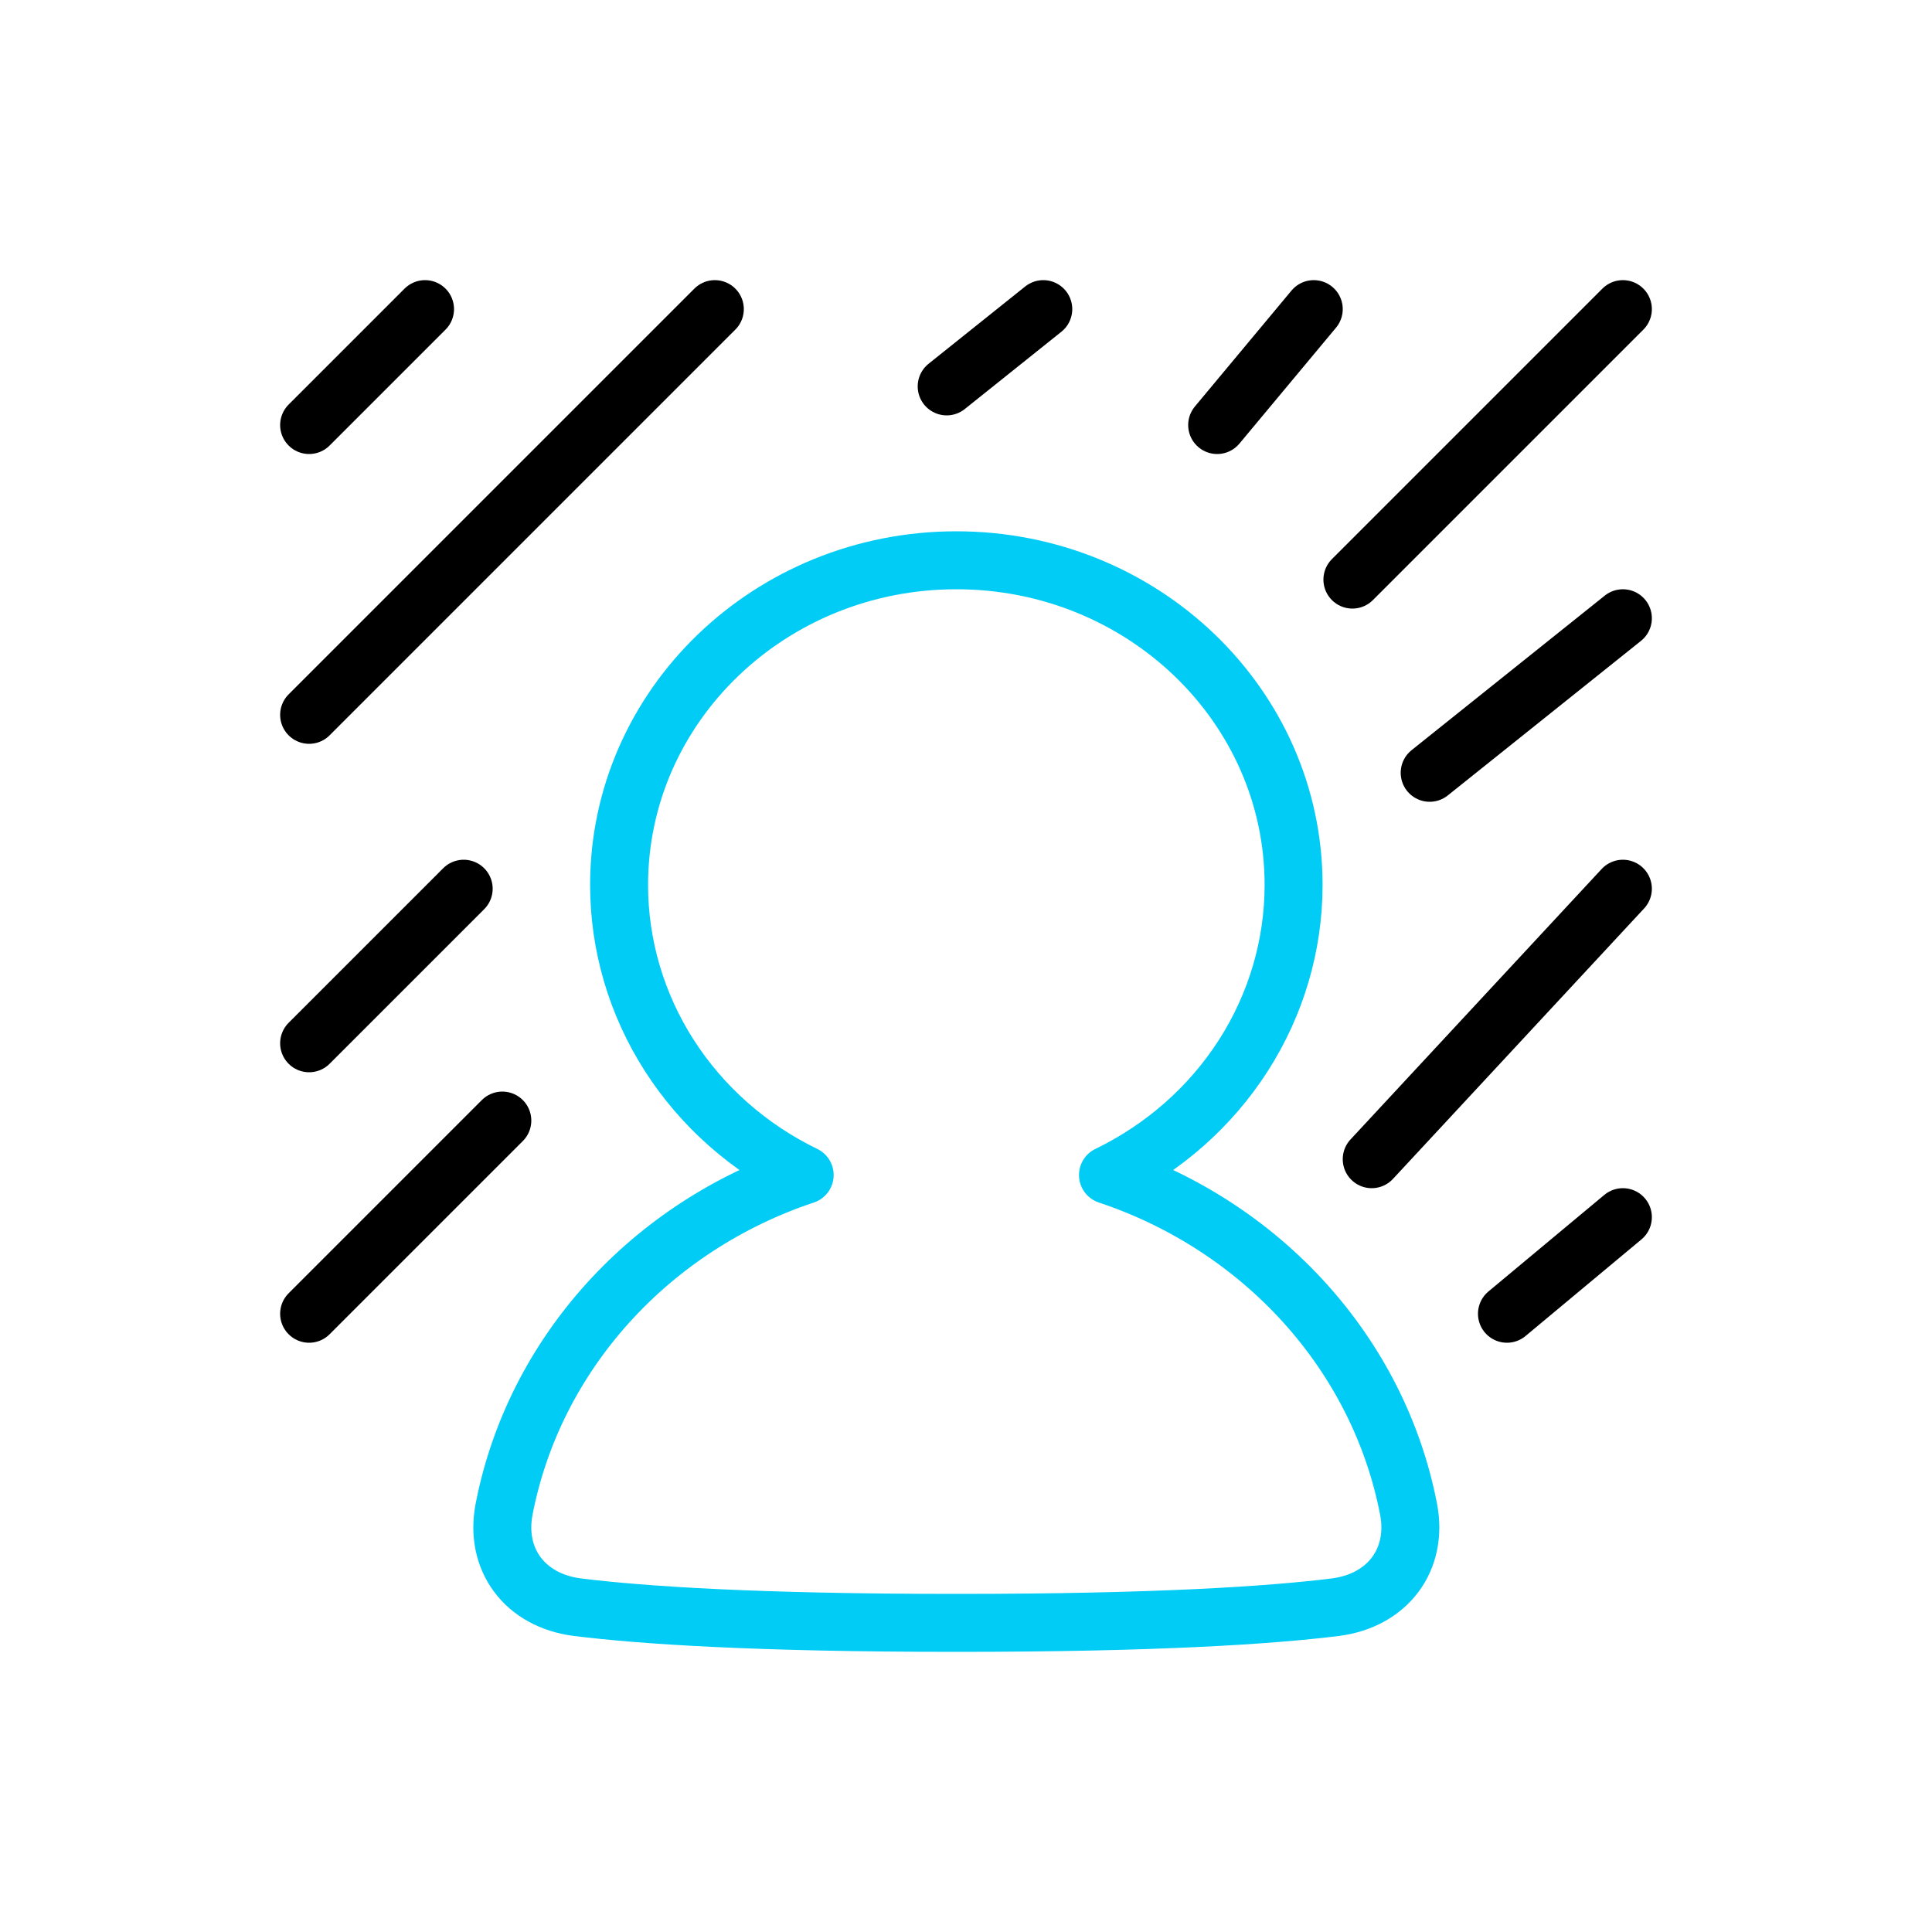 <svg width="100" height="100" viewBox="0 0 100 100" fill="none" xmlns="http://www.w3.org/2000/svg">
<path d="M71 60L84 46" stroke="black" stroke-width="3" stroke-linecap="round" stroke-linejoin="round"/>
<path d="M78 68L84 63" stroke="black" stroke-width="3" stroke-linecap="round" stroke-linejoin="round"/>
<path d="M74 40L84 32" stroke="black" stroke-width="3" stroke-linecap="round" stroke-linejoin="round"/>
<path d="M84 16L70 30" stroke="black" stroke-width="3" stroke-linecap="round" stroke-linejoin="round"/>
<path d="M68 16L63 22" stroke="black" stroke-width="3" stroke-linecap="round" stroke-linejoin="round"/>
<path d="M26 58L16 68" stroke="black" stroke-width="3" stroke-linecap="round" stroke-linejoin="round"/>
<path d="M24 46L16 54" stroke="black" stroke-width="3" stroke-linecap="round" stroke-linejoin="round"/>
<path d="M54 16L49 20" stroke="black" stroke-width="3" stroke-linecap="round" stroke-linejoin="round"/>
<path d="M37 16L16 37" stroke="black" stroke-width="3" stroke-linecap="round" stroke-linejoin="round"/>
<path d="M22 16L16 22" stroke="black" stroke-width="3" stroke-linecap="round" stroke-linejoin="round"/>
<path d="M57.349 60.819C60.237 59.419 62.666 57.274 64.362 54.623C66.058 51.972 66.956 48.919 66.956 45.806C66.956 36.524 59.14 29 49.5 29C39.86 29 32.044 36.524 32.044 45.806C32.044 48.919 32.941 51.972 34.638 54.623C36.334 57.273 38.761 59.419 41.65 60.819C33.688 63.471 27.657 70.044 26.093 78.11C25.589 80.717 27.165 82.848 29.896 83.189C33.222 83.603 39.117 84 49.5 84C59.883 84 65.778 83.603 69.103 83.19C71.834 82.848 73.411 80.717 72.906 78.11C71.344 70.044 65.31 63.471 57.349 60.819Z" stroke="#00CCF5" stroke-width="3" stroke-linecap="round" stroke-linejoin="round"/>
</svg>
